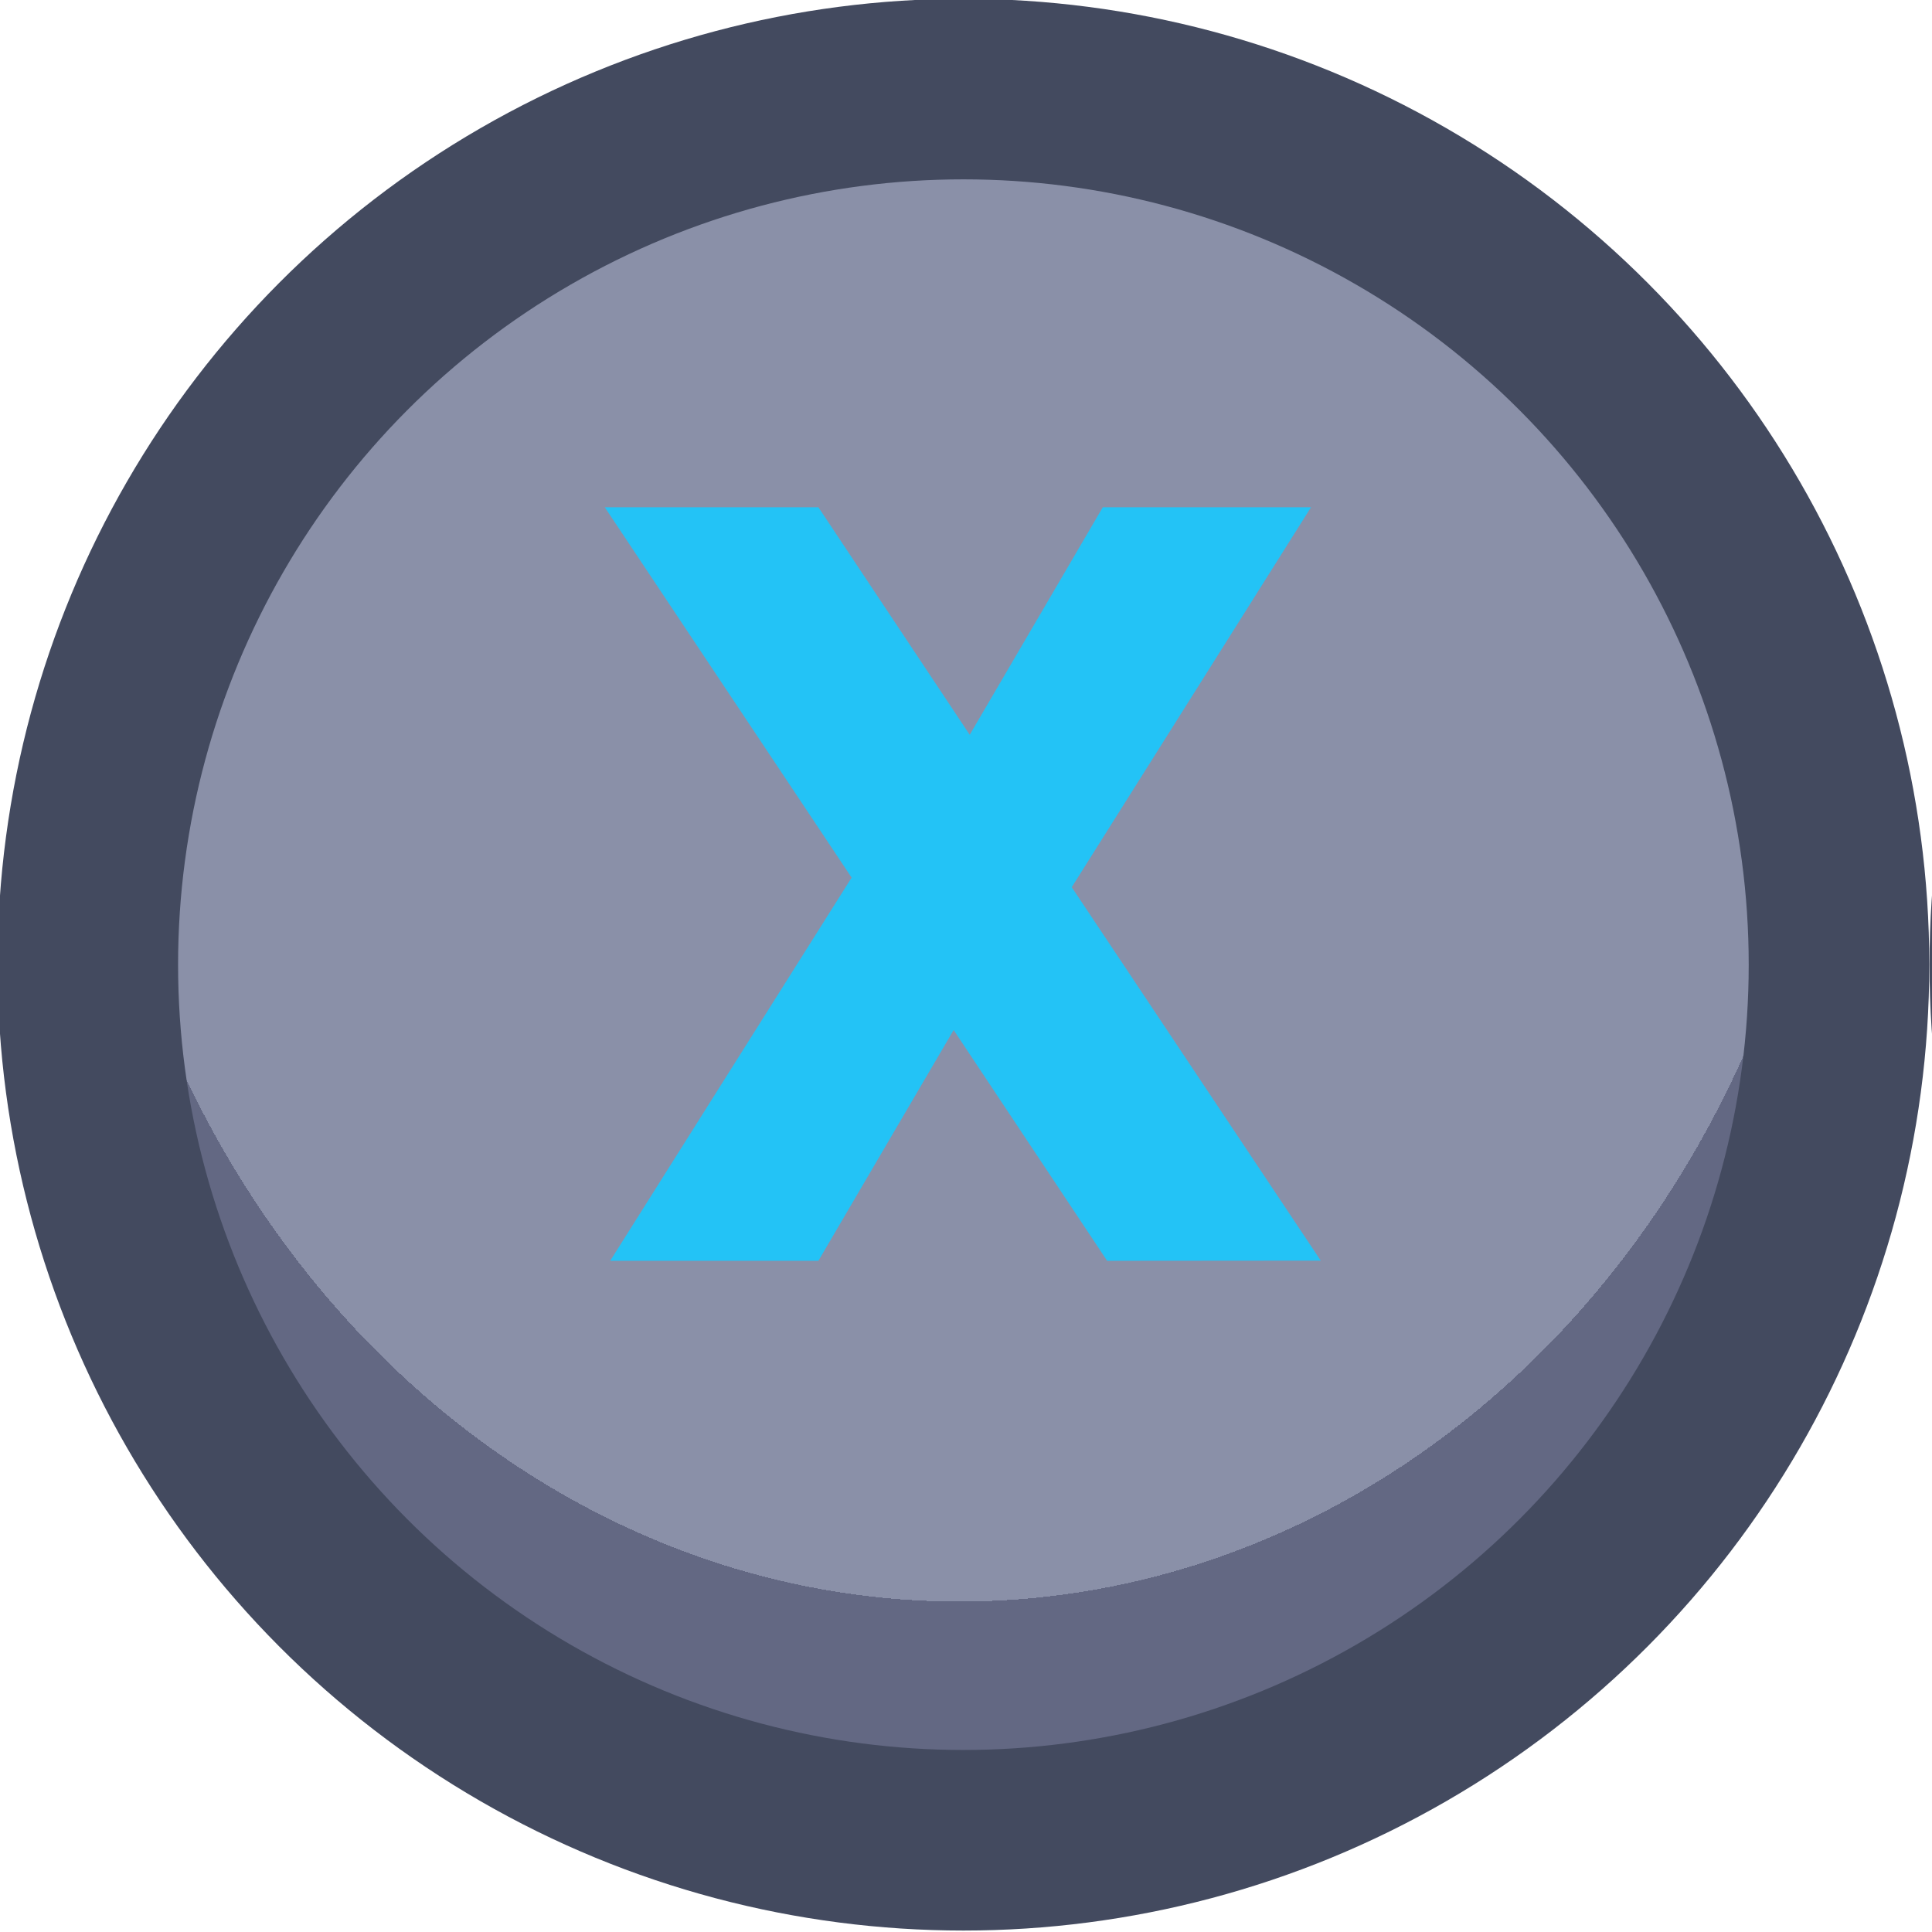 <?xml version="1.0" encoding="UTF-8" standalone="no"?>
<!-- Created with Inkscape (http://www.inkscape.org/) -->

<svg
   width="48"
   height="48"
   viewBox="0 0 12.7 12.7"
   version="1.1"
   id="svg1"
   xml:space="preserve"
   xmlns:xlink="http://www.w3.org/1999/xlink"
   xmlns="http://www.w3.org/2000/svg"
   xmlns:svg="http://www.w3.org/2000/svg"><defs
     id="defs1"><linearGradient
       id="linearGradient89"><stop
         style="stop-color:#434a5f;stop-opacity:1;"
         offset="1"
         id="stop89" /><stop
         style="stop-color:#434a5f;stop-opacity:1;"
         offset="1"
         id="stop90" /></linearGradient><linearGradient
       id="linearGradient1-1"><stop
         style="stop-color:#434a5f;stop-opacity:1;"
         offset="0.473"
         id="stop3" /><stop
         style="stop-color:#434a5f;stop-opacity:1;"
         offset="1"
         id="stop4" /></linearGradient><linearGradient
       id="linearGradient2"><stop
         style="stop-color:#8a90a8;stop-opacity:1"
         offset="0.688"
         id="stop39" /><stop
         style="stop-color:#636883;stop-opacity:1;"
         offset="0.688"
         id="stop40" /></linearGradient><linearGradient
       xlink:href="#linearGradient2"
       id="linearGradient862"
       gradientUnits="userSpaceOnUse"
       gradientTransform="matrix(0.975,0,0,0.975,-307.171,46.889)"
       x1="399.169"
       y1="190.405"
       x2="399.169"
       y2="195.065" /><radialGradient
       xlink:href="#linearGradient2"
       id="radialGradient68"
       gradientUnits="userSpaceOnUse"
       gradientTransform="matrix(1.321,-1.485635e-4,1.6897385e-4,1.503,-124.794,-96.679)"
       cx="388.604"
       cy="191.034"
       fx="388.604"
       fy="191.034"
       r="5.349" /><radialGradient
       xlink:href="#linearGradient2"
       id="radialGradient81"
       gradientUnits="userSpaceOnUse"
       gradientTransform="matrix(1.321,-1.485635e-4,1.6897385e-4,1.503,-124.794,-96.679)"
       cx="388.604"
       cy="191.034"
       fx="388.604"
       fy="191.034"
       r="5.349" /><linearGradient
       xlink:href="#linearGradient1-1"
       id="linearGradient408"
       x1="76.675"
       y1="233.299"
       x2="87.022"
       y2="233.299"
       gradientUnits="userSpaceOnUse" /><linearGradient
       xlink:href="#linearGradient1-1"
       id="linearGradient413"
       x1="383.259"
       y1="192.386"
       x2="393.958"
       y2="192.386"
       gradientUnits="userSpaceOnUse" /><linearGradient
       xlink:href="#linearGradient1-1"
       id="linearGradient414"
       x1="383.259"
       y1="192.386"
       x2="393.958"
       y2="192.386"
       gradientUnits="userSpaceOnUse" /><linearGradient
       xlink:href="#linearGradient89"
       id="linearGradient707"
       x1="79.356"
       y1="233.572"
       x2="83.391"
       y2="233.572"
       gradientUnits="userSpaceOnUse" /><linearGradient
       xlink:href="#linearGradient89"
       id="linearGradient708"
       x1="79.356"
       y1="231.462"
       x2="83.391"
       y2="231.462"
       gradientUnits="userSpaceOnUse" /><linearGradient
       xlink:href="#linearGradient89"
       id="linearGradient709"
       x1="80.977"
       y1="232.266"
       x2="81.771"
       y2="232.266"
       gradientUnits="userSpaceOnUse" /><linearGradient
       xlink:href="#linearGradient89"
       id="linearGradient711"
       x1="79.356"
       y1="231.462"
       x2="83.391"
       y2="231.462"
       gradientUnits="userSpaceOnUse" /></defs><g
     id="g583"
     style="display:inline"
     transform="translate(-88.9,-165.1)"><g
       id="g67"
       style="display:inline;paint-order:fill markers stroke"
       transform="matrix(1.187,0,0,1.187,-366.046,-56.921)"><circle
         style="fill:url(#radialGradient81);fill-opacity:1;stroke:url(#linearGradient413);stroke-width:1;stroke-linecap:round;stroke-linejoin:round;stroke-dasharray:none;stroke-dashoffset:0;paint-order:fill markers stroke"
         id="circle28"
         cx="388.609"
         cy="192.386"
         r="4.849" /><path
         d="m 389.405,194.026 -0.85,-1.278 -0.749,1.278 h -1.153 l 1.337,-2.122 -1.367,-2.051 h 1.183 l 0.838,1.26 0.737,-1.26 h 1.153 l -1.325,2.104 1.379,2.068 z"
         id="text67"
         style="font-weight:bold;font-size:5.944px;font-family:Poppins;-inkscape-font-specification:'Poppins Bold';text-align:center;letter-spacing:0.132px;text-anchor:middle;fill:#23c3f6;stroke-width:1.991;stroke-linecap:round;stroke-linejoin:round;stroke-dasharray:3.981, 1.991"
         aria-label="X" /></g><g
       id="g68"
       style="display:inline;paint-order:fill markers stroke"
       transform="matrix(1.187,0,0,1.187,-353.346,-56.921)"><circle
         style="fill:url(#radialGradient68);fill-opacity:1;stroke:url(#linearGradient414);stroke-width:1;stroke-linecap:round;stroke-linejoin:round;stroke-dasharray:none;stroke-dashoffset:0;paint-order:fill markers stroke"
         id="circle67"
         cx="388.609"
         cy="192.386"
         r="4.849" /><path
         d="m 390.558,189.854 -1.444,2.794 v 1.379 h -1.016 v -1.379 l -1.444,-2.794 h 1.153 l 0.808,1.747 0.802,-1.747 z"
         id="text68"
         style="font-weight:bold;font-size:5.944px;font-family:Poppins;-inkscape-font-specification:'Poppins Bold';text-align:center;letter-spacing:0.132px;text-anchor:middle;fill:#feb21b;stroke-width:1.991;stroke-linecap:round;stroke-linejoin:round;stroke-dasharray:3.981, 1.991"
         aria-label="Y" /></g><g
       id="g864"
       transform="translate(12.7,-50.8)"><rect
         style="display:inline;fill:url(#linearGradient862);fill-opacity:1;stroke:url(#linearGradient408);stroke-width:1.058;stroke-linecap:round;stroke-linejoin:round;stroke-miterlimit:0;stroke-dasharray:none;paint-order:fill markers stroke"
         id="rect862"
         width="9.289"
         height="7.39"
         x="77.204"
         y="229.604"
         rx="0.63"
         ry="0.63"
         transform="translate(-0.475,-0.475)" /><path
         style="fill:none;fill-opacity:1;stroke:url(#linearGradient707);stroke-width:0.794;stroke-linecap:round;stroke-linejoin:round;stroke-miterlimit:0;stroke-dasharray:none;paint-order:fill markers stroke"
         d="m 79.753,233.221 v 0.702 h 3.242 v -0.702"
         id="path862" /><path
         style="fill:none;fill-opacity:1;stroke:url(#linearGradient709);stroke-width:0.794;stroke-linecap:round;stroke-linejoin:round;stroke-miterlimit:0;stroke-dasharray:none;paint-order:fill markers stroke"
         d="m 81.374,232.685 v -0.837"
         id="path863" /><path
         id="path864"
         style="fill:url(#linearGradient711);stroke:url(#linearGradient708);stroke-width:0.794;stroke-linecap:round;stroke-linejoin:round;stroke-miterlimit:0;stroke-dasharray:none;paint-order:fill markers stroke"
         d="m 81.374,230.868 1.621,1.188 h -3.242 z" /></g></g></svg>
